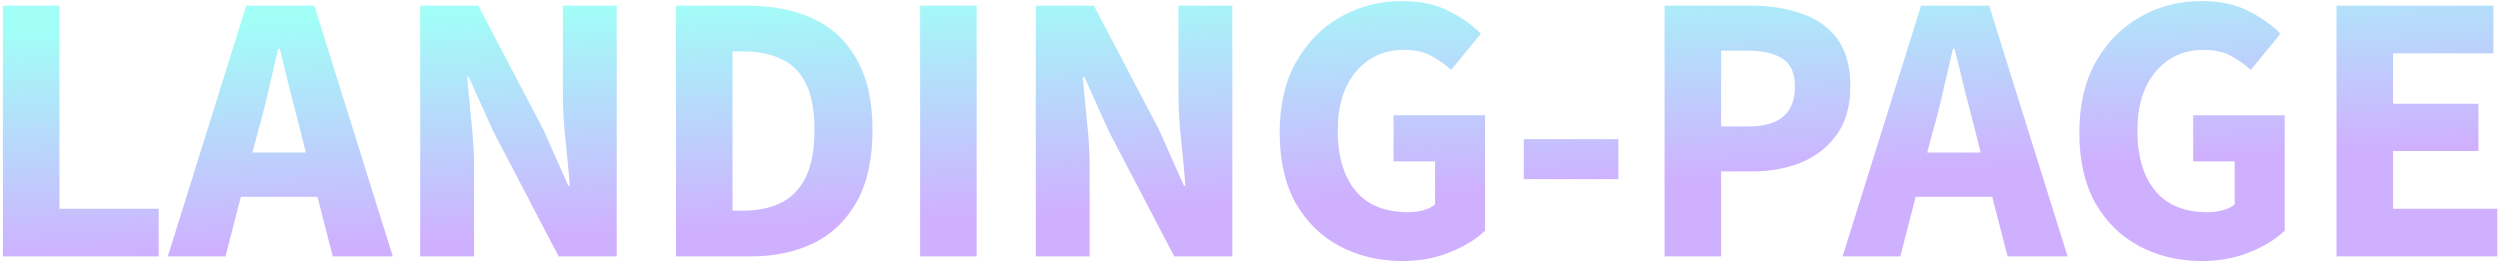 <svg width="468" height="49" viewBox="0 0 468 49" fill="none" xmlns="http://www.w3.org/2000/svg">
<path d="M0.544 48V1.056H11.128V39.072H29.704V48H0.544ZM48.404 24.24L47.252 28.56H57.26L56.18 24.24C55.556 21.888 54.908 19.392 54.236 16.752C53.612 14.112 52.988 11.568 52.364 9.12H52.076C51.5 11.616 50.9 14.184 50.276 16.824C49.7 19.416 49.076 21.888 48.404 24.24ZM31.412 48L46.1 1.056H58.844L73.532 48H62.3L59.42 36.84H45.092L42.212 48H31.412ZM78.661 48V1.056H89.533L101.773 24.384L106.381 34.752H106.669C106.477 32.256 106.213 29.472 105.877 26.4C105.541 23.328 105.373 20.4 105.373 17.616V1.056H115.453V48H104.581L92.341 24.6L87.733 14.376H87.445C87.685 16.968 87.949 19.752 88.237 22.728C88.573 25.704 88.741 28.584 88.741 31.368V48H78.661ZM126.544 48V1.056H139.792C144.592 1.056 148.744 1.872 152.248 3.504C155.752 5.136 158.464 7.68 160.384 11.136C162.352 14.544 163.336 18.936 163.336 24.312C163.336 29.688 162.376 34.128 160.456 37.632C158.536 41.136 155.848 43.752 152.392 45.48C148.984 47.16 144.976 48 140.368 48H126.544ZM137.128 39.432H139.144C141.832 39.432 144.16 38.952 146.128 37.992C148.144 37.032 149.704 35.448 150.808 33.24C151.912 31.032 152.464 28.056 152.464 24.312C152.464 20.568 151.912 17.64 150.808 15.528C149.704 13.368 148.144 11.856 146.128 10.992C144.16 10.08 141.832 9.624 139.144 9.624H137.128V39.432ZM172.247 48V1.056H182.831V48H172.247ZM193.903 48V1.056H204.775L217.015 24.384L221.623 34.752H221.911C221.719 32.256 221.455 29.472 221.119 26.4C220.783 23.328 220.615 20.4 220.615 17.616V1.056H230.695V48H219.823L207.583 24.6L202.975 14.376H202.687C202.927 16.968 203.191 19.752 203.479 22.728C203.815 25.704 203.983 28.584 203.983 31.368V48H193.903ZM262.522 48.864C258.25 48.864 254.362 47.952 250.858 46.128C247.402 44.304 244.642 41.616 242.578 38.064C240.562 34.464 239.554 30.048 239.554 24.816C239.554 19.632 240.586 15.216 242.65 11.568C244.762 7.872 247.546 5.064 251.002 3.144C254.458 1.176 258.274 0.192 262.45 0.192C265.858 0.192 268.786 0.816 271.234 2.064C273.682 3.312 275.674 4.728 277.21 6.312L271.666 13.08C270.466 12.024 269.194 11.136 267.85 10.416C266.506 9.696 264.826 9.336 262.81 9.336C259.162 9.336 256.186 10.68 253.882 13.368C251.578 16.056 250.426 19.752 250.426 24.456C250.426 29.256 251.53 33 253.738 35.688C255.946 38.376 259.234 39.72 263.602 39.72C264.562 39.72 265.498 39.6 266.41 39.36C267.322 39.12 268.066 38.76 268.642 38.28V30.216H260.866V21.576H278.002V43.176C276.37 44.76 274.186 46.104 271.45 47.208C268.762 48.312 265.786 48.864 262.522 48.864ZM285.252 33.528V26.04H302.964V33.528H285.252ZM311.607 48V1.056H327.735C331.191 1.056 334.311 1.536 337.095 2.496C339.927 3.408 342.183 4.968 343.863 7.176C345.543 9.384 346.383 12.384 346.383 16.176C346.383 19.824 345.543 22.824 343.863 25.176C342.183 27.528 339.951 29.28 337.167 30.432C334.383 31.536 331.335 32.088 328.023 32.088H322.191V48H311.607ZM322.191 23.664H327.375C333.135 23.664 336.015 21.168 336.015 16.176C336.015 13.728 335.247 12 333.711 10.992C332.175 9.984 329.967 9.48 327.087 9.48H322.191V23.664ZM361.927 24.24L360.775 28.56H370.783L369.703 24.24C369.079 21.888 368.431 19.392 367.759 16.752C367.135 14.112 366.511 11.568 365.887 9.12H365.599C365.023 11.616 364.423 14.184 363.799 16.824C363.223 19.416 362.599 21.888 361.927 24.24ZM344.935 48L359.623 1.056H372.367L387.055 48H375.823L372.943 36.84H358.615L355.735 48H344.935ZM412.218 48.864C407.946 48.864 404.058 47.952 400.554 46.128C397.098 44.304 394.338 41.616 392.274 38.064C390.258 34.464 389.25 30.048 389.25 24.816C389.25 19.632 390.282 15.216 392.346 11.568C394.458 7.872 397.242 5.064 400.698 3.144C404.154 1.176 407.97 0.192 412.146 0.192C415.554 0.192 418.482 0.816 420.93 2.064C423.378 3.312 425.37 4.728 426.906 6.312L421.362 13.08C420.162 12.024 418.89 11.136 417.546 10.416C416.202 9.696 414.522 9.336 412.506 9.336C408.858 9.336 405.882 10.68 403.578 13.368C401.274 16.056 400.122 19.752 400.122 24.456C400.122 29.256 401.226 33 403.434 35.688C405.642 38.376 408.93 39.72 413.298 39.72C414.258 39.72 415.194 39.6 416.106 39.36C417.018 39.12 417.762 38.76 418.338 38.28V30.216H410.562V21.576H427.698V43.176C426.066 44.76 423.882 46.104 421.146 47.208C418.458 48.312 415.482 48.864 412.218 48.864ZM437.396 48V1.056H466.772V9.984H447.98V19.416H463.964V28.272H447.98V39.072H467.492V48H437.396Z" fill="url(#paint0_linear_326_428)" fill-opacity="0.4"/>
<defs>
<linearGradient id="paint0_linear_326_428" x1="58.16" y1="3" x2="60.217" y2="46.357" gradientUnits="userSpaceOnUse">
<stop stop-color="#14FFEC"/>
<stop offset="1" stop-color="#8839FF"/>
</linearGradient>
</defs>
</svg>
